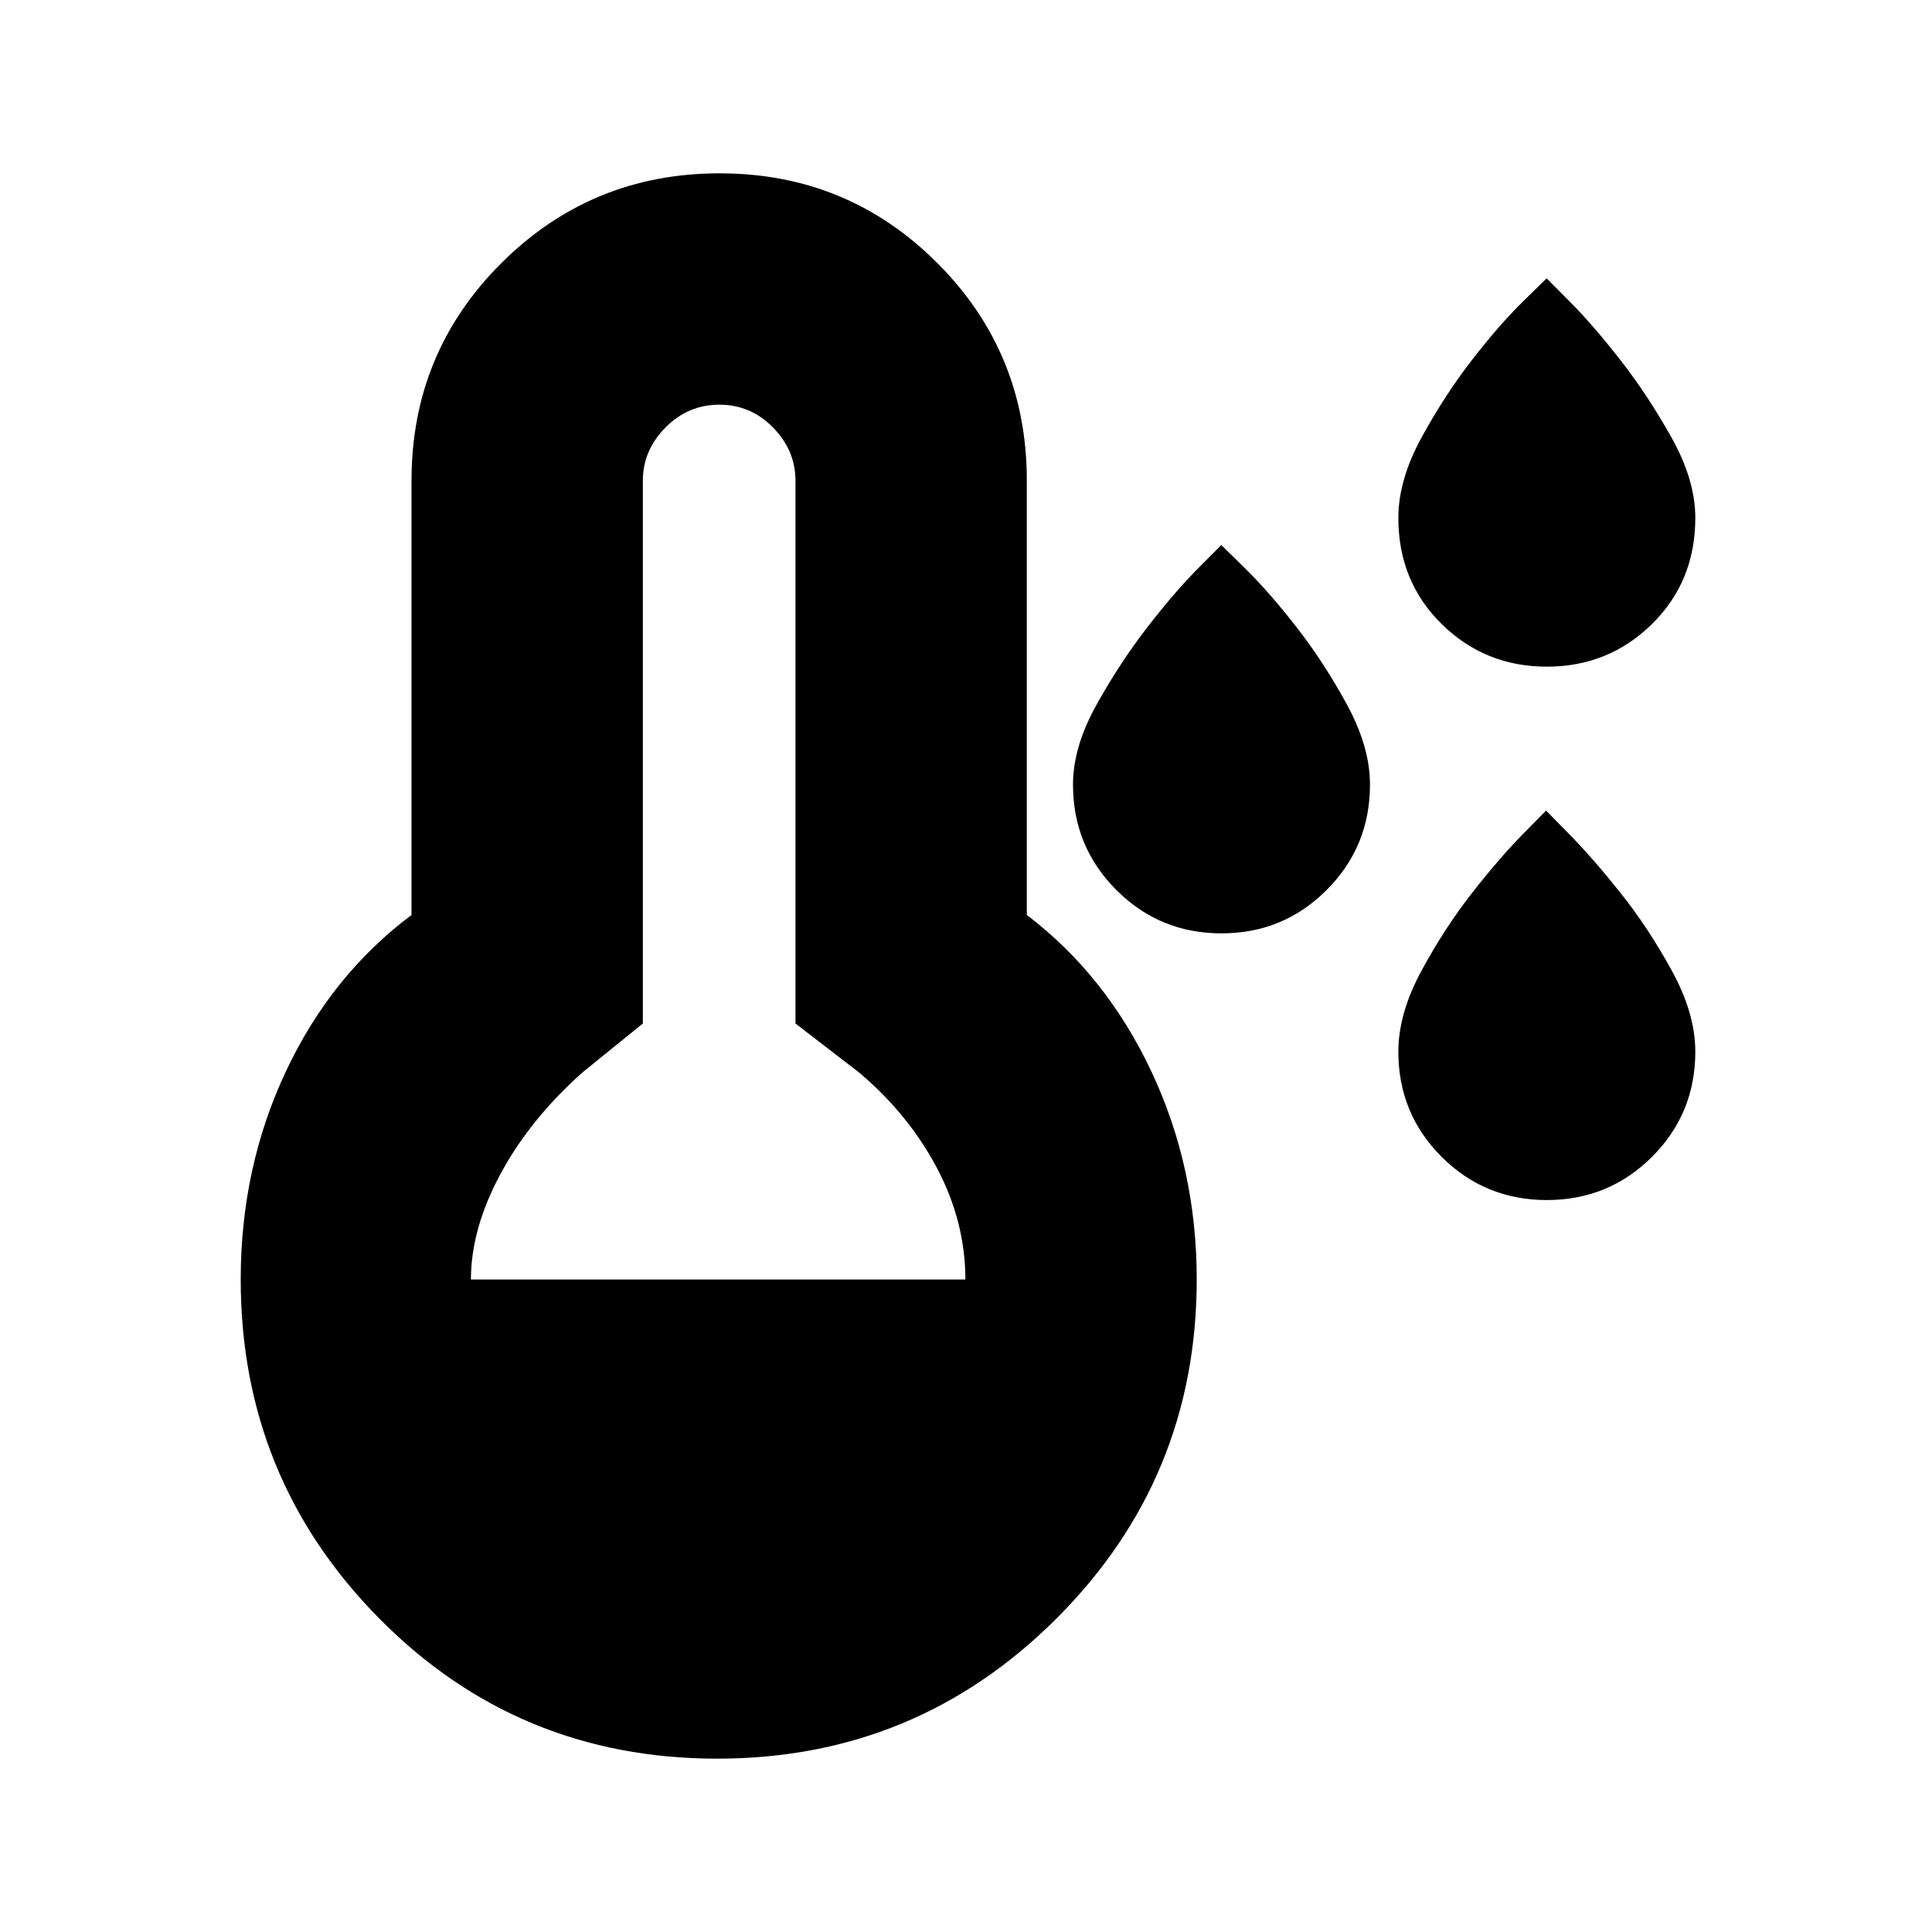 <svg xmlns="http://www.w3.org/2000/svg" height="20" viewBox="0 -960 960 960" width="20"><path d="M606.96-496.22q-30.75 0-52.27-21.56-21.52-21.56-21.52-52.37 0-18.76 11.77-39.83 11.77-21.07 25.36-38.6 13.59-17.52 25.07-29.06l11.49-11.53 11.76 11.53q11.77 11.54 25.46 29.06 13.69 17.53 25.17 38.6 11.49 21.07 11.49 39.83 0 30.81-21.52 52.37t-52.26 21.56Zm161.65-132.52q-30.74 0-52.26-21.19-21.52-21.18-21.52-52.74 0-18.77 11.48-39.83 11.49-21.07 25.08-38.6 13.59-17.53 25.35-29.06l11.77-11.54 11.48 11.54q11.48 11.53 25.17 29.06 13.69 17.53 25.46 38.6 11.77 21.06 11.77 39.83 0 31.56-21.52 52.74-21.52 21.19-52.26 21.19Zm0 265.04q-30.74 0-52.26-21.46-21.52-21.47-21.52-52.29 0-18.98 11.54-40.26 11.55-21.29 25.08-38.58 13.53-17.29 25.15-29.11l11.63-11.82 11.62 11.82q11.62 11.82 25.4 29.11t25.46 38.58q11.68 21.28 11.68 40.26 0 30.82-21.52 52.29-21.52 21.46-52.26 21.46ZM356.39-86.13q-99.09 0-167.93-69.64-68.85-69.64-68.85-168.45 0-55.72 22.46-103.45 22.46-47.74 62.41-77.68v-215.87q0-63.6 44.73-108.13 44.73-44.52 108.35-44.52t108.14 44.52q44.52 44.53 44.52 108.13v215.87q39.47 30.02 61.95 77.87 22.48 47.84 22.48 103.26 0 98.81-69.69 168.45-69.69 69.64-168.57 69.64ZM234-324.22h245.69q0-28.69-14.13-55.41-14.13-26.72-38.69-47.46l-31.61-24.34v-269.79q0-14.98-11.13-26.34-11.12-11.35-26.69-11.35-15.56 0-26.78 11.35-11.23 11.36-11.23 26.34v269.79l-30.04 24.34q-26.13 23.31-40.76 50.54Q234-349.31 234-324.22Z"/></svg>